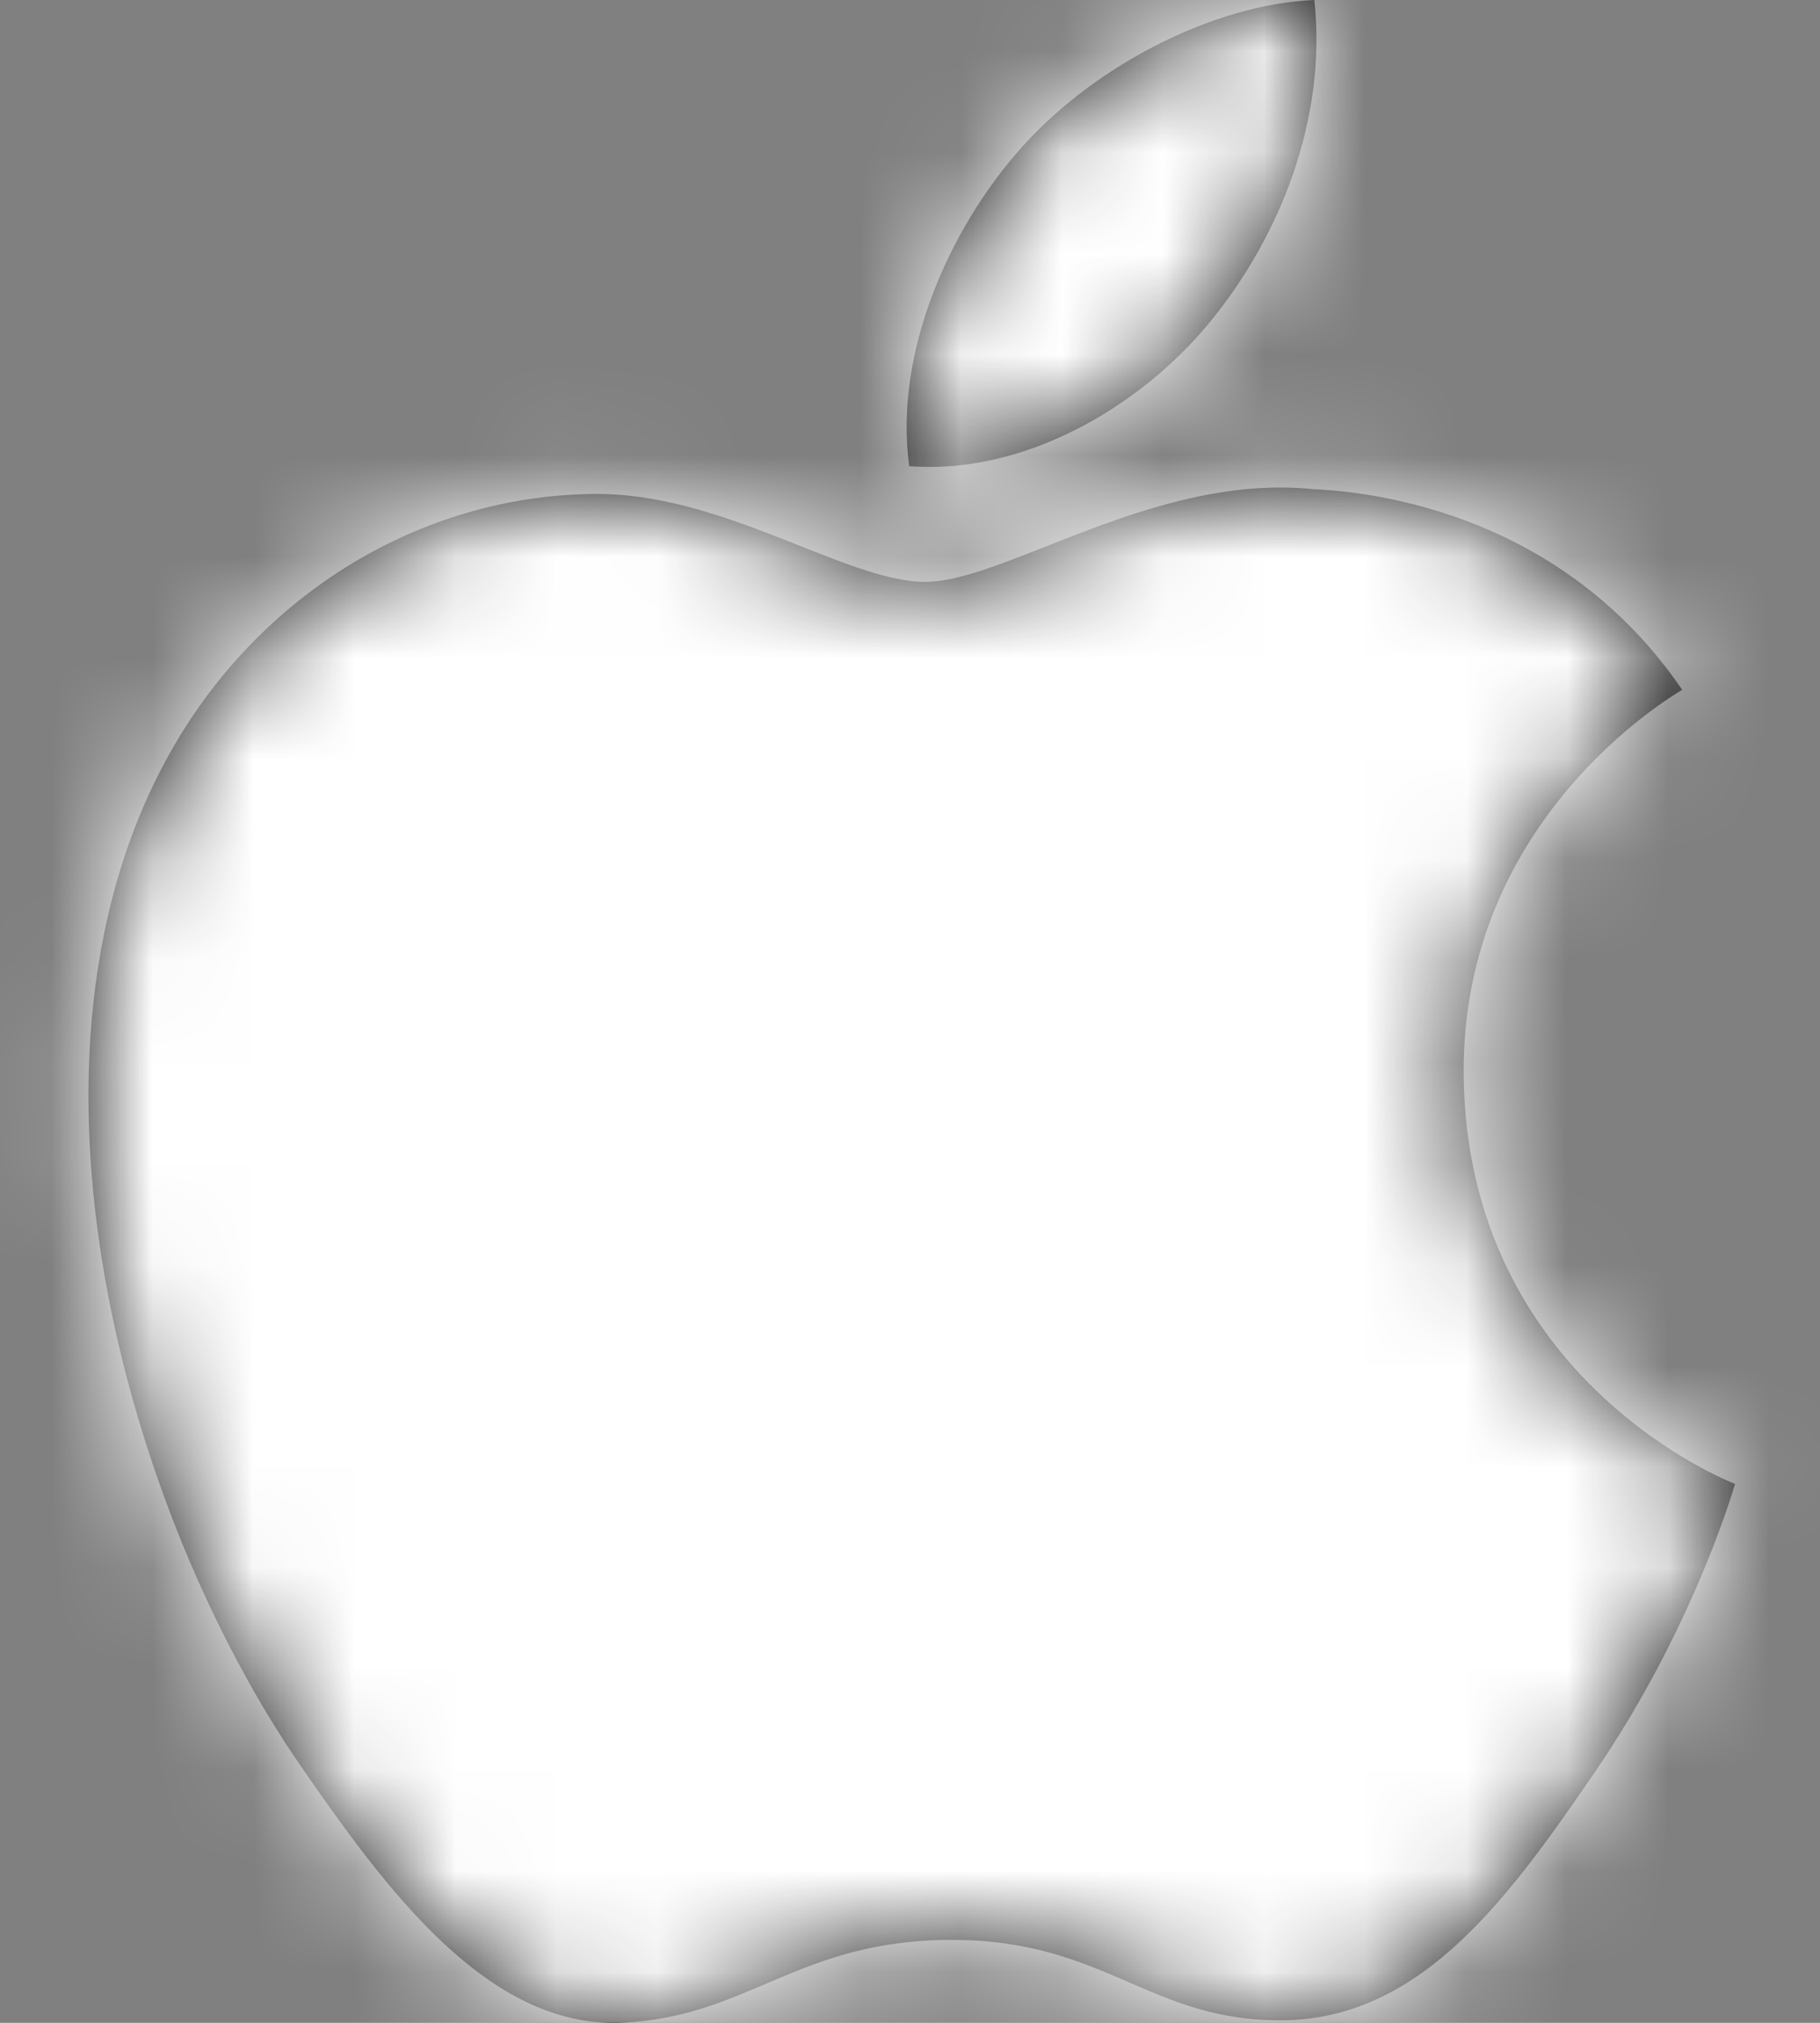 <svg xmlns="http://www.w3.org/2000/svg" width="18" height="20" viewBox="0 0 18 20" xmlns:xlink="http://www.w3.org/1999/xlink">
  <rect x="0" y="0" width="18" height="20" fill="#808080" stroke="none"/>
  <defs>
    <path id="a" d="M15.476,10.625 C15.504,13.652 18.131,14.659 18.16,14.672 C18.138,14.743 17.74,16.107 16.776,17.517 C15.942,18.735 15.077,19.949 13.714,19.974 C12.375,19.999 11.945,19.18 10.413,19.18 C8.883,19.18 8.404,19.949 7.137,19.999 C5.821,20.048 4.819,18.681 3.979,17.467 C2.261,14.984 0.949,10.451 2.711,7.391 C3.587,5.871 5.151,4.909 6.85,4.884 C8.142,4.859 9.361,5.753 10.151,5.753 C10.94,5.753 12.421,4.678 13.979,4.836 C14.631,4.863 16.462,5.099 17.637,6.82 C17.542,6.879 15.453,8.095 15.476,10.625 M12.959,3.193 C13.657,2.348 14.127,1.171 13.999,0 C12.992,0.04 11.775,0.671 11.053,1.516 C10.406,2.264 9.839,3.462 9.992,4.609 C11.114,4.696 12.26,4.039 12.959,3.193"/>
  </defs>
  <g fill="none" fill-rule="evenodd" transform="translate(-1)">
    <mask id="b" fill="white">
      <use xlink:href="#a"/>
    </mask>
    <use fill="#222222" fill-rule="nonzero" xlink:href="#a"/>
    <rect width="20" height="20" fill="#FFFFFF" mask="url(#b)"/>
  </g>
</svg>
